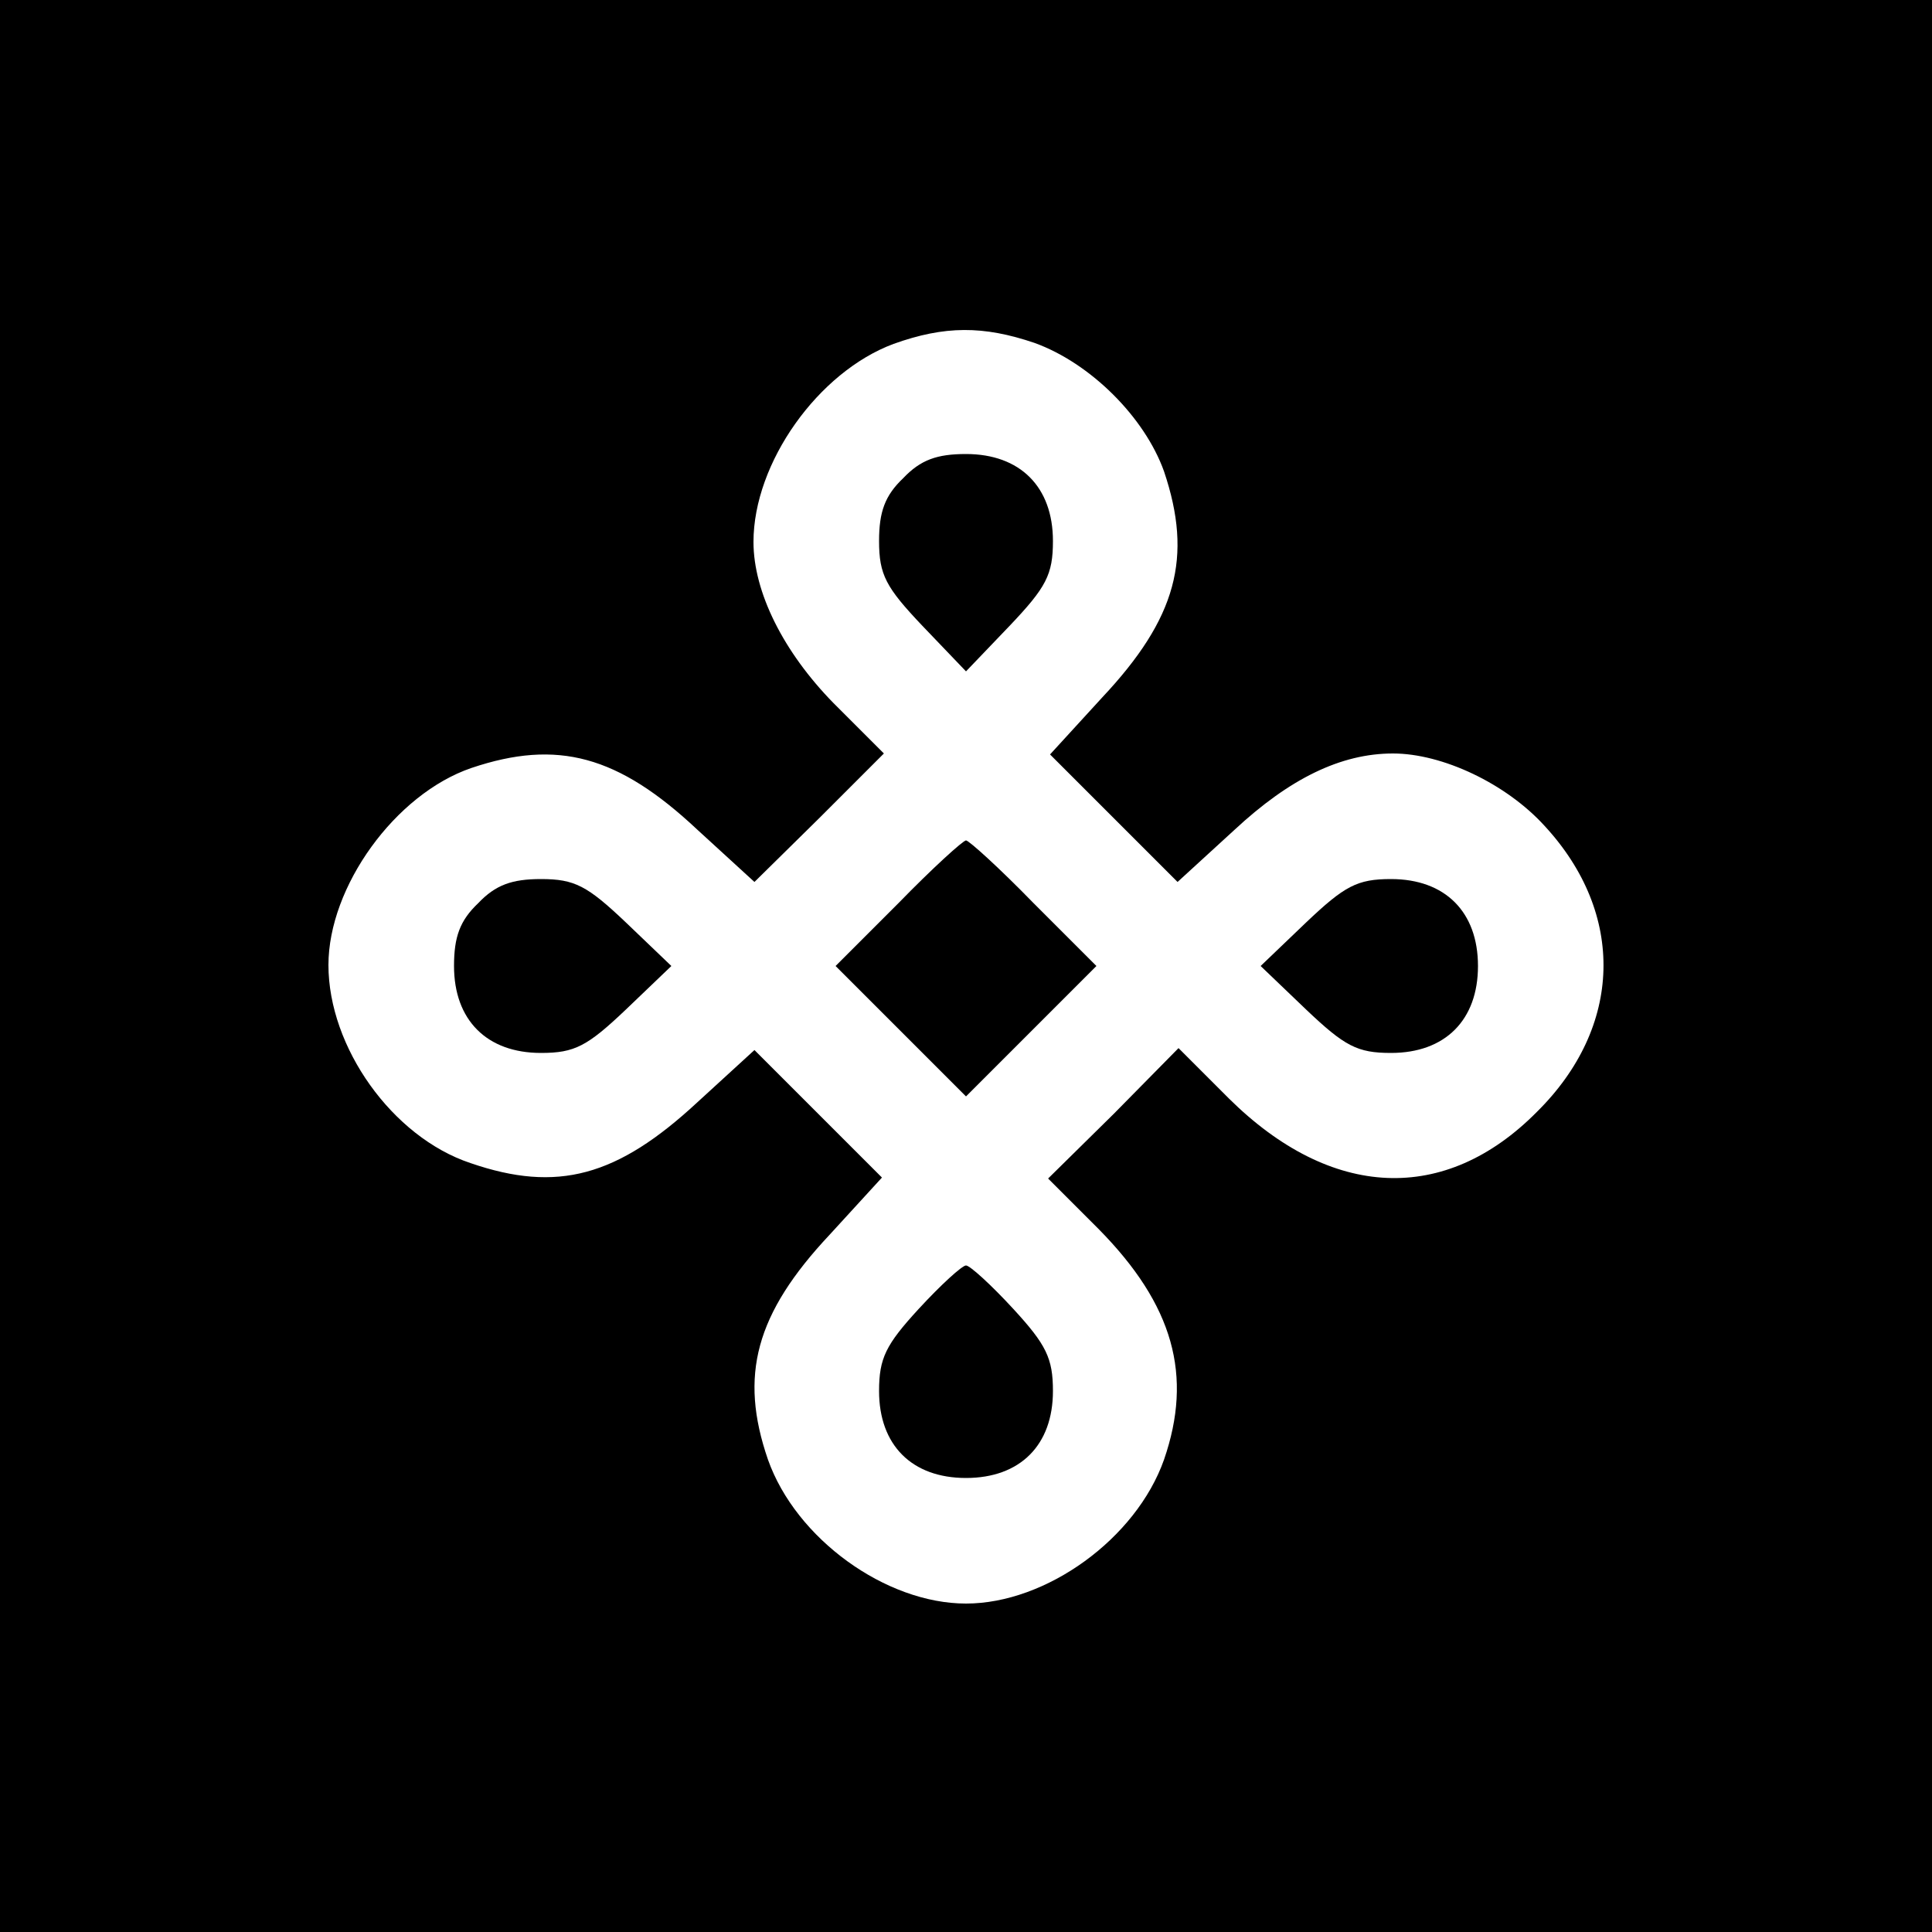 <?xml version="1.0" standalone="no"?>
<!DOCTYPE svg PUBLIC "-//W3C//DTD SVG 20010904//EN"
 "http://www.w3.org/TR/2001/REC-SVG-20010904/DTD/svg10.dtd">
<svg version="1.0" xmlns="http://www.w3.org/2000/svg"
 width="200pt" height="200pt" viewBox="0 0 200 200"
 preserveAspectRatio="xMidYMid meet">

<g transform="translate(0,200) scale(0.1,-0.1)"
fill="#000000" stroke="none">
<path d="M0 1000 l0 -1000 1000 0 1000 0 0 1000 0 1000 -1000 0 -1000 0 0
-1000z m1071 645 c58 -21 114 -77 134 -133 30 -89 13 -152 -64 -234 l-54 -59
66 -66 66 -66 59 54 c57 53 110 79 164 79 51 0 117 -31 157 -75 84 -91 81
-208 -8 -296 -95 -96 -213 -91 -319 14 l-52 52 -67 -68 -68 -67 52 -52 c78
-79 98 -152 68 -239 -29 -82 -122 -149 -205 -149 -83 0 -176 67 -205 149 -30
87 -13 151 64 233 l54 59 -66 66 -66 66 -59 -54 c-83 -77 -145 -94 -235 -63
-81 27 -147 120 -147 205 0 81 69 177 148 204 89 30 152 13 234 -64 l59 -54
67 66 67 67 -52 52 c-52 53 -83 115 -83 167 0 82 67 176 145 205 53 19 93 19
146 1z"/>
<path d="M935 1505 c-19 -18 -25 -35 -25 -65 0 -35 7 -48 45 -88 l45 -47 45
47 c38 40 45 53 45 88 0 56 -34 90 -90 90 -30 0 -47 -6 -65 -25z"/>
<path d="M930 1065 l-65 -65 68 -68 67 -67 67 67 68 68 -65 65 c-35 36 -67 65
-70 65 -3 0 -35 -29 -70 -65z"/>
<path d="M495 1065 c-19 -18 -25 -35 -25 -65 0 -56 34 -90 90 -90 35 0 48 7
88 45 l47 45 -47 45 c-40 38 -53 45 -88 45 -30 0 -47 -6 -65 -25z"/>
<path d="M1352 1045 l-47 -45 47 -45 c40 -38 53 -45 88 -45 56 0 90 34 90 90
0 56 -34 90 -90 90 -35 0 -48 -7 -88 -45z"/>
<path d="M951 645 c-34 -37 -41 -51 -41 -85 0 -56 34 -90 90 -90 56 0 90 34
90 90 0 34 -7 48 -41 85 -23 25 -45 45 -49 45 -4 0 -26 -20 -49 -45z"/>
</g>
</svg>
